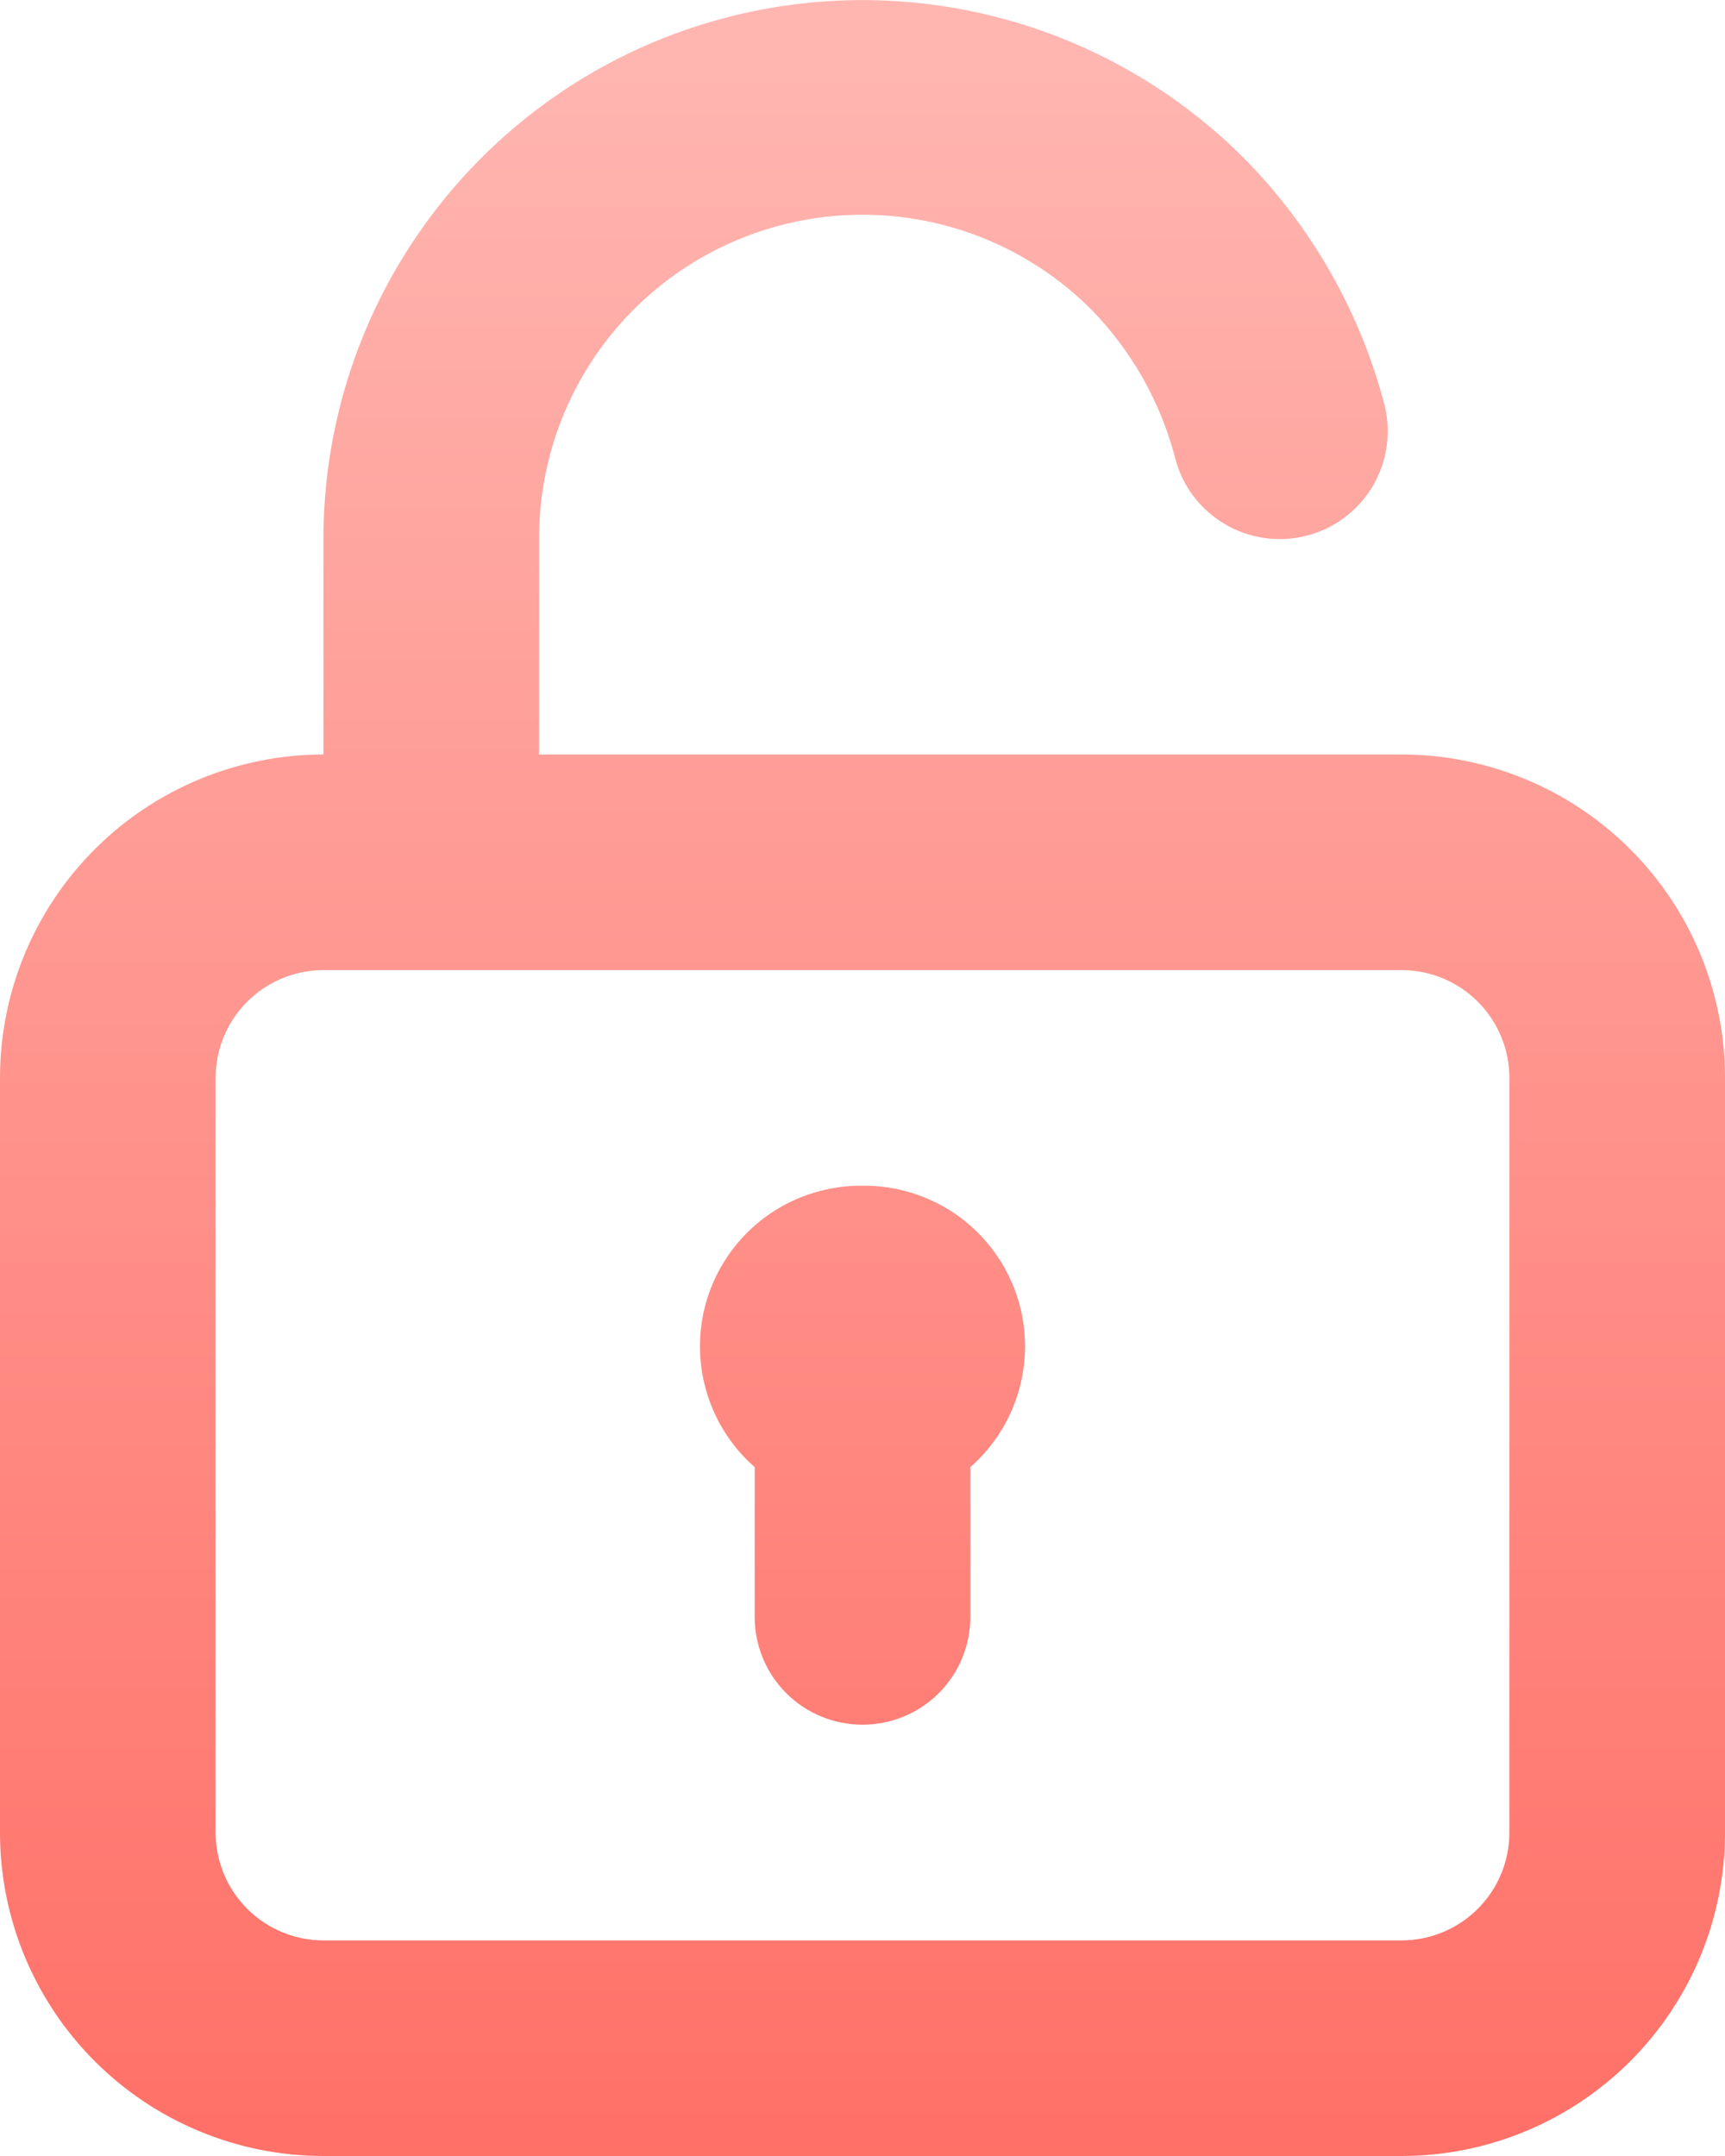 <svg width="16" height="20" viewBox="0 0 16 20" fill="none" xmlns="http://www.w3.org/2000/svg">
<path d="M8 10.999C7.696 10.996 7.397 11.086 7.145 11.257C6.894 11.428 6.7 11.672 6.591 11.956C6.482 12.241 6.463 12.552 6.536 12.847C6.609 13.143 6.771 13.409 7 13.61V14.999C7 15.265 7.105 15.519 7.293 15.707C7.48 15.894 7.735 15.999 8 15.999C8.265 15.999 8.52 15.894 8.707 15.707C8.895 15.519 9 15.265 9 14.999V13.61C9.229 13.409 9.391 13.143 9.464 12.847C9.537 12.552 9.518 12.241 9.409 11.956C9.3 11.672 9.106 11.428 8.855 11.257C8.603 11.086 8.304 10.996 8 10.999ZM13 6.999H5V4.999C4.999 4.406 5.173 3.825 5.502 3.33C5.831 2.836 6.299 2.45 6.848 2.222C7.396 1.994 8 1.934 8.582 2.049C9.165 2.164 9.7 2.45 10.12 2.869C10.496 3.254 10.765 3.729 10.9 4.249C10.933 4.377 10.99 4.497 11.069 4.602C11.149 4.707 11.248 4.795 11.361 4.862C11.474 4.929 11.6 4.973 11.73 4.991C11.86 5.01 11.993 5.002 12.12 4.969C12.247 4.937 12.367 4.879 12.472 4.8C12.577 4.721 12.666 4.622 12.733 4.509C12.8 4.395 12.843 4.27 12.862 4.14C12.88 4.009 12.873 3.877 12.84 3.749C12.612 2.884 12.16 2.094 11.53 1.459C10.83 0.762 9.939 0.287 8.97 0.096C8.001 -0.096 6.996 0.004 6.083 0.382C5.171 0.761 4.391 1.402 3.842 2.224C3.293 3.045 3 4.011 3 4.999V6.999C2.204 6.999 1.441 7.316 0.879 7.878C0.316 8.441 0 9.204 0 9.999V17C0 17.795 0.316 18.558 0.879 19.121C1.441 19.683 2.204 20 3 20H13C13.796 20 14.559 19.683 15.121 19.121C15.684 18.558 16 17.795 16 17V9.999C16 9.204 15.684 8.441 15.121 7.878C14.559 7.316 13.796 6.999 13 6.999ZM14 17C14 17.265 13.895 17.519 13.707 17.707C13.52 17.894 13.265 18 13 18H3C2.735 18 2.48 17.894 2.293 17.707C2.105 17.519 2 17.265 2 17V9.999C2 9.734 2.105 9.48 2.293 9.292C2.48 9.105 2.735 8.999 3 8.999H13C13.265 8.999 13.52 9.105 13.707 9.292C13.895 9.48 14 9.734 14 9.999V17Z" fill="url(#paint0_linear_319_5611)"/>
<defs>
<linearGradient id="paint0_linear_319_5611" x1="8" y1="0.001" x2="8" y2="20" gradientUnits="userSpaceOnUse">
<stop offset="0.019" stop-color="#FFB6B1"/>
<stop offset="1" stop-color="#FF7067"/>
</linearGradient>
</defs>
</svg>

